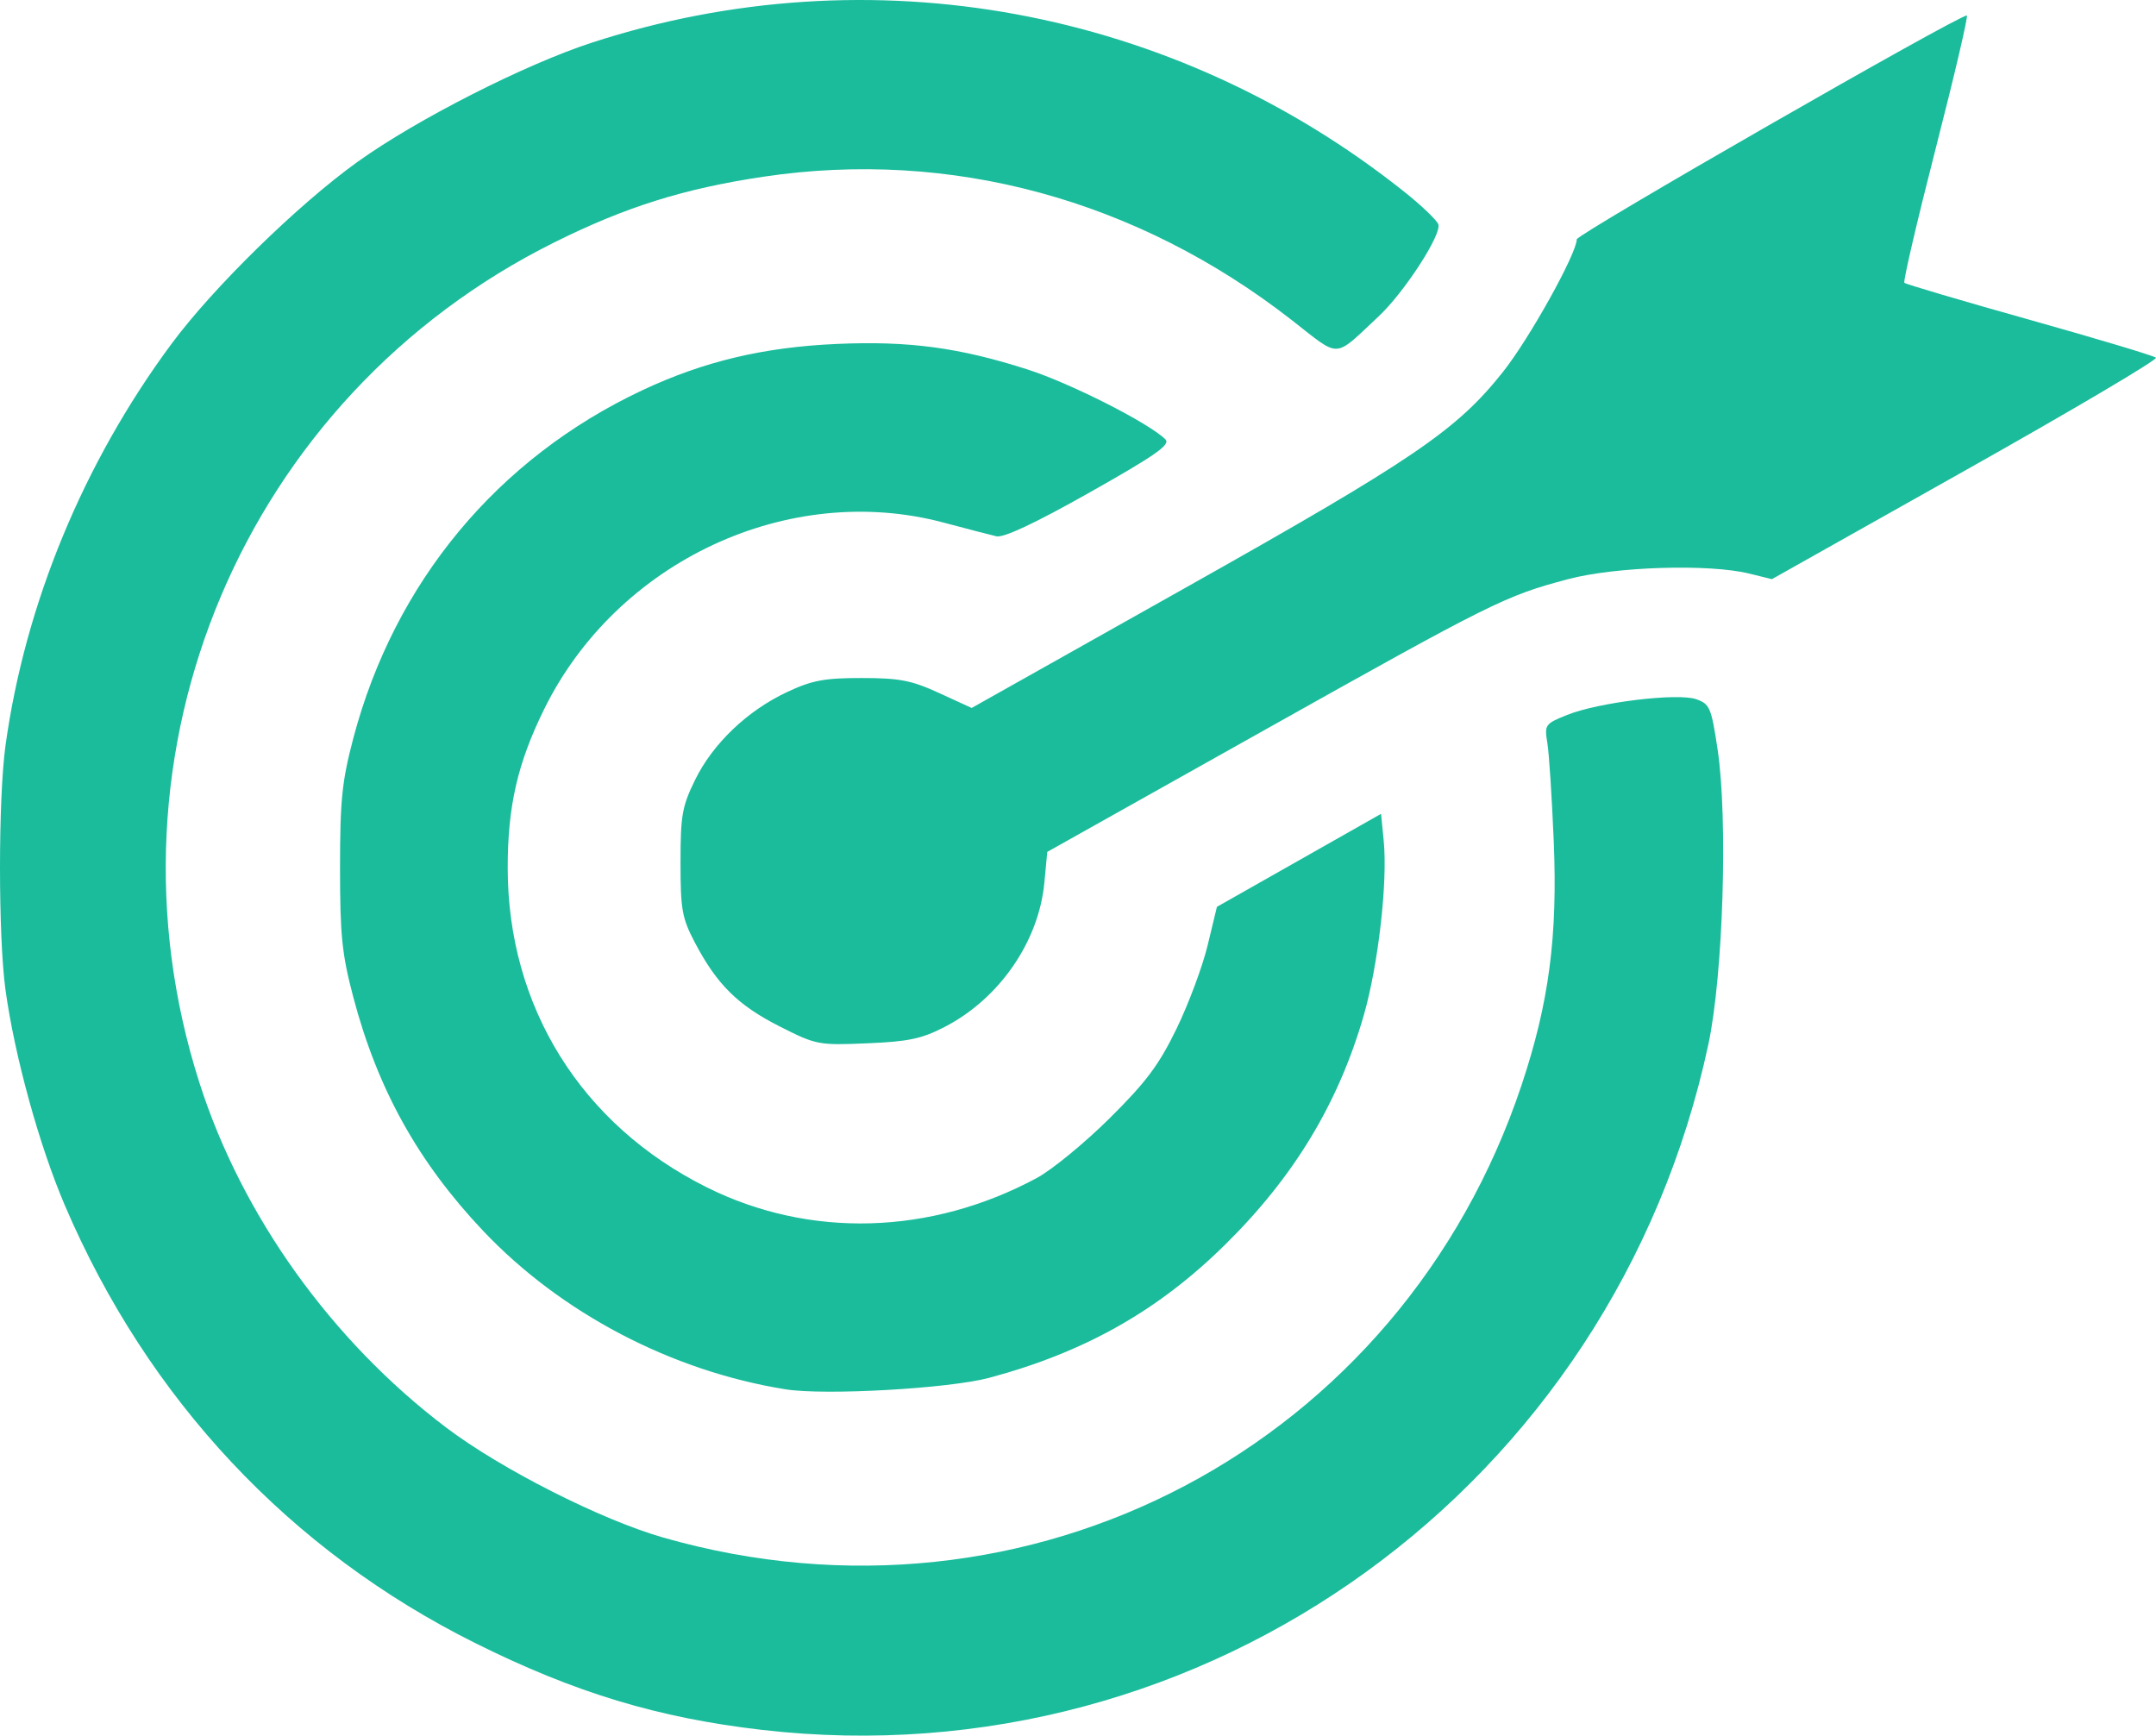 <?xml version="1.0" encoding="UTF-8" standalone="no"?>
<!-- Created with Inkscape (http://www.inkscape.org/) -->

<svg
   xmlns:dc="http://purl.org/dc/elements/1.1/"
   xmlns:cc="http://creativecommons.org/ns#"
   xmlns:rdf="http://www.w3.org/1999/02/22-rdf-syntax-ns#"
   xmlns:svg="http://www.w3.org/2000/svg"
   xmlns="http://www.w3.org/2000/svg"
   xmlns:sodipodi="http://sodipodi.sourceforge.net/DTD/sodipodi-0.dtd"
   xmlns:inkscape="http://www.inkscape.org/namespaces/inkscape"
   width="750"
   height="603.778"
   id="svg5858"
   version="1.1"
   inkscape:version="0.48.5 r10040"
   sodipodi:docname="icon-plain-color-target.svg"
   inkscape:export-filename="C:\Users\a.saraswati\Documents\IDSP\Design\assets\icon-idsp\icon-edit-round-flat\icon-edit-round-flat-logout.png"
   inkscape:export-xdpi="148.05"
   inkscape:export-ydpi="148.05">
  <defs
     id="defs5860" />
  <sodipodi:namedview
     id="base"
     pagecolor="#ffffff"
     bordercolor="#666666"
     borderopacity="1.0"
     inkscape:pageopacity="0.0"
     inkscape:pageshadow="2"
     inkscape:zoom="0.49497475"
     inkscape:cx="13.806177"
     inkscape:cy="9.2102881"
     inkscape:document-units="px"
     inkscape:current-layer="layer1"
     showgrid="false"
     inkscape:window-width="1366"
     inkscape:window-height="706"
     inkscape:window-x="-8"
     inkscape:window-y="-8"
     inkscape:window-maximized="1"
     fit-margin-top="0"
     fit-margin-left="0"
     fit-margin-right="0"
     fit-margin-bottom="0" />
  <g
     inkscape:label="Layer 1"
     inkscape:groupmode="layer"
     id="layer1"
     transform="translate(-543.53,-74.843)">
    <path
       style="fill:#1abc9c;fill-opacity:1;display:inline"
       d="m 808.598,676.617 c -36.111,-4.166 -65.098,-12.934 -99.654,-30.145 -64.574,-32.159 -113.968,-84.821 -142.836,-152.279 -8.915,-20.828 -17.459,-51.837 -20.666,-74.983 -2.55,-18.444 -2.55,-66.584 0,-85.028 6.821,-49.238 27.12,-98.364 57.724,-139.691 14.512,-19.604 44.031,-48.486 64.723,-63.332 20.538,-14.735 58.231,-33.905 81.618,-41.51 96.89,-31.505 202.314,-12.087 282.73,52.074 5.833,4.657 11.069,9.668 11.628,11.136 1.302,3.437 -11.818,23.698 -20.796,32.078 -15.844,14.795 -12.982,14.672 -30.134,1.294 -53.871,-42.022 -118.665,-59.626 -183.757,-49.923 -27.714,4.131 -47.965,10.485 -72.808,22.845 -108.027,53.745 -160.235,177.325 -123.486,292.301 14.778,46.238 45.935,89.782 85.864,120.003 19.073,14.434 53.912,32.084 75.538,38.266 127.366,36.41 256.693,-31.833 298.599,-157.562 9.482,-28.444 12.521,-51.512 11.143,-84.609 -0.651,-15.164 -1.601,-30.548 -2.225,-34.187 -1.031,-6.418 -0.841,-6.713 6.859,-9.812 10.931,-4.398 38.453,-7.749 44.934,-5.471 4.702,1.655 5.231,2.895 7.412,17.347 3.652,24.156 1.953,78.592 -3.185,102.651 -32.842,153.552 -174.728,256.356 -329.219,238.535 z m 8.229,-118.472 c -39.606,-6.319 -78.156,-26.512 -105.224,-55.12 -22.608,-23.896 -36.746,-49.344 -45.181,-81.331 -3.945,-14.951 -4.607,-21.418 -4.607,-44.997 0,-23.578 0.678,-30.046 4.607,-44.996 14.314,-54.281 50.176,-97.455 100.617,-121.133 21.344,-10.019 42.093,-14.953 67.615,-16.081 24.963,-1.099 42.533,1.248 66.289,8.871 14.979,4.807 42.346,18.68 48.005,24.337 1.818,1.834 -3.416,5.513 -26.341,18.441 -19.008,10.72 -29.92,15.851 -32.465,15.265 -2.116,-0.486 -10.337,-2.624 -18.294,-4.749 -54.047,-14.446 -113.727,13.435 -139.064,64.966 -9.219,18.75 -12.643,33.667 -12.643,55.08 0,48.372 25.552,89.387 69.26,111.181 35.737,17.819 77.827,16.634 114.766,-3.231 5.266,-2.831 16.658,-12.171 25.318,-20.753 12.754,-12.643 17.182,-18.564 23.327,-31.207 4.173,-8.582 9.035,-21.63 10.812,-28.996 l 3.231,-13.392 28.547,-16.175 28.552,-16.175 0.922,9.374 c 1.411,14.416 -1.899,43.179 -6.935,60.71 -8.866,30.707 -24.325,56.253 -48.369,79.919 -23.297,22.932 -48.743,37.28 -81.9,46.179 -13.964,3.748 -57.167,6.196 -70.841,4.014 z m -2.143,-126.277 c -14.428,-7.301 -21.789,-14.579 -29.399,-29.079 -4.506,-8.588 -5.025,-11.453 -5.025,-27.927 -0.003,-16.345 0.543,-19.493 5.063,-28.714 6.183,-12.639 18.254,-24.149 32.098,-30.613 8.668,-4.045 12.944,-4.841 25.923,-4.828 13.153,0.011 17.28,0.817 26.868,5.214 l 11.33,5.198 74.534,-41.904 c 79.417,-44.651 94.22,-54.723 110.349,-75.075 9.176,-11.575 25.603,-41.114 25.603,-46.037 0,-1.793 132.569,-77.877 135.697,-77.877 0.57,0 -4.276,20.73 -10.776,46.067 -6.498,25.337 -11.425,46.457 -10.953,46.932 0.488,0.475 20.077,6.262 43.561,12.858 23.484,6.596 43.266,12.531 43.96,13.187 0.705,0.659 -29.081,18.261 -66.167,39.119 l -67.431,37.923 -7.89,-1.943 c -13.926,-3.43 -46.38,-2.442 -62.895,1.915 -21.889,5.776 -26.276,7.958 -107.031,53.251 l -74.262,41.653 -1.004,10.659 c -1.926,20.504 -15.63,40.371 -34.635,50.203 -8.033,4.155 -12.594,5.121 -27.036,5.726 -16.965,0.711 -17.676,0.572 -30.49,-5.91 z"
       id="path3010-9-4"
       inkscape:connector-curvature="0" />
  </g>
</svg>
